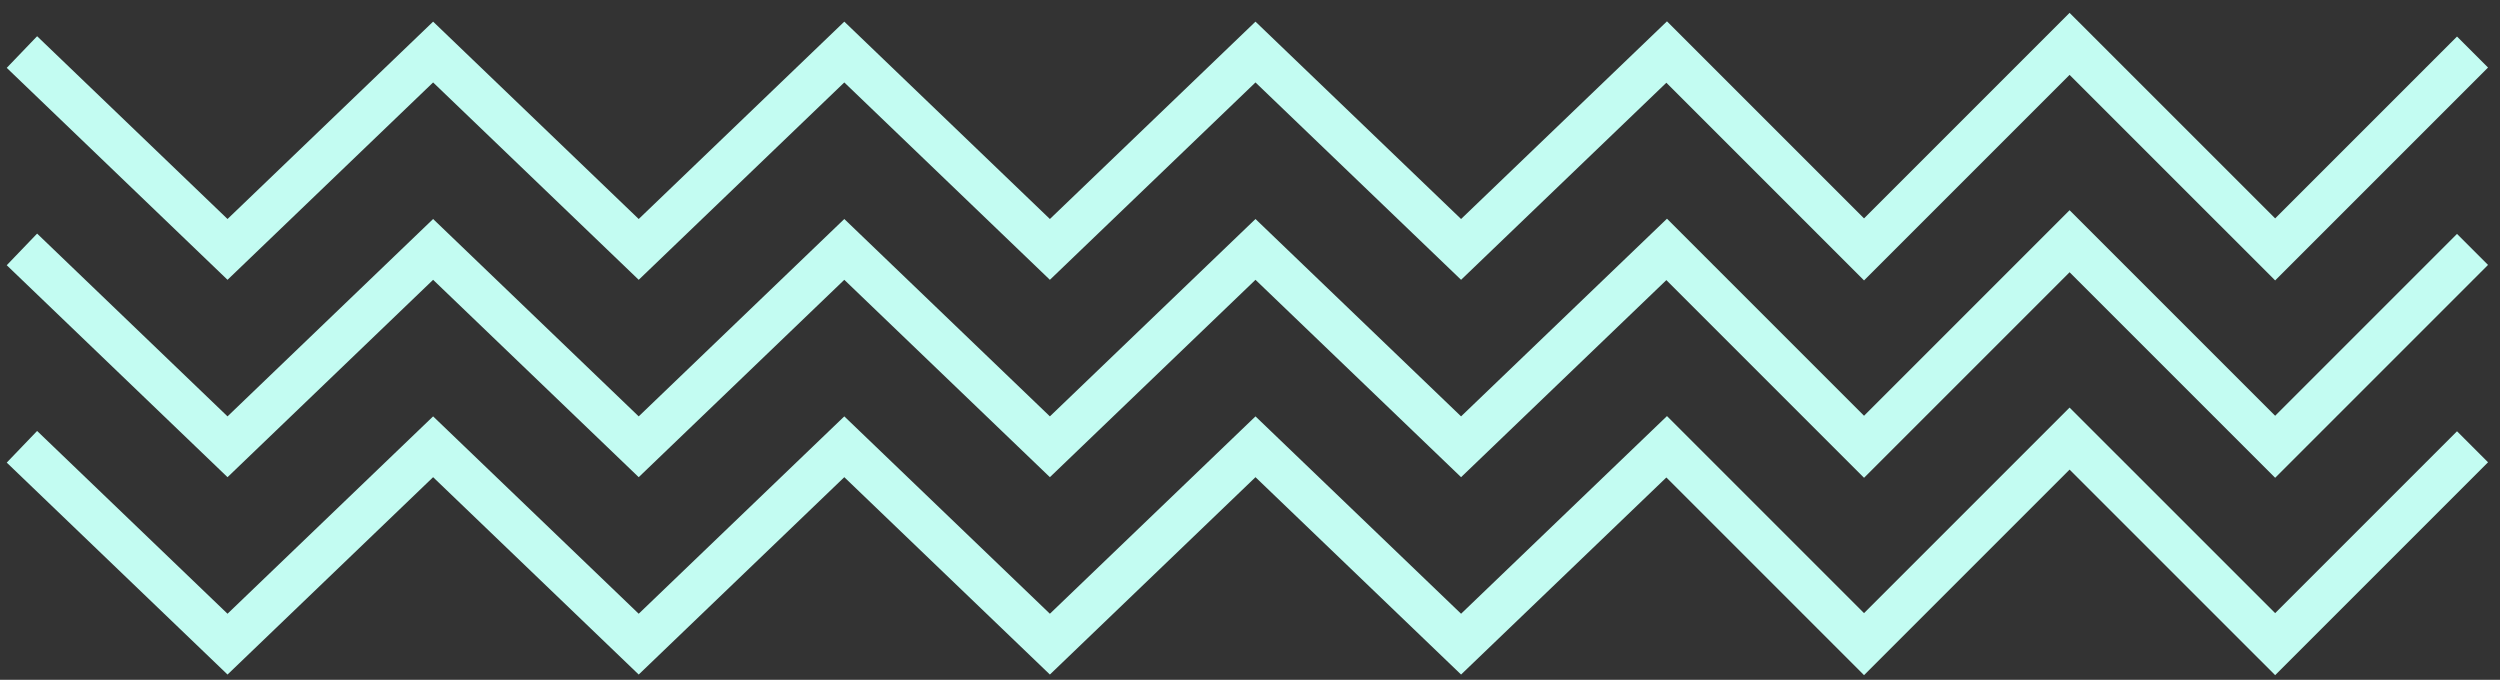 <?xml version="1.0" encoding="UTF-8"?>
<svg width="114px" height="31px" viewBox="0 0 114 31" version="1.1" xmlns="http://www.w3.org/2000/svg" xmlns:xlink="http://www.w3.org/1999/xlink">
    <rect x="0" y="0" width="114" height="31" fill="#333333" stroke="none"/>
    <title>Group 27</title>
    <g id="Desktop" stroke="none" stroke-width="1" fill="none" fill-rule="evenodd">
        <g id="Group-27" transform="translate(1, 2)" stroke="#C3FCF2" stroke-width="2">
            <polyline id="Path-4" points="0 0.373 9.375 9.373 18.75 0.373 28.125 9.373 37.5 0.373 46.875 9.373 56.25 0.373 65.625 9.373 75 0.373 84 9.373 93.373 2.27308635e-13 102.747 9.373 111.747 0.373"></polyline>
            <polyline id="Path-4-Copy" points="0 9.373 9.375 18.373 18.75 9.373 28.125 18.373 37.5 9.373 46.875 18.373 56.25 9.373 65.625 18.373 75 9.373 84 18.373 93.373 9 102.747 18.373 111.747 9.373"></polyline>
            <polyline id="Path-4-Copy-2" points="0 18.373 9.375 27.373 18.75 18.373 28.125 27.373 37.5 18.373 46.875 27.373 56.25 18.373 65.625 27.373 75 18.373 84 27.373 93.373 18 102.747 27.373 111.747 18.373"></polyline>
        </g>
    </g>
</svg>